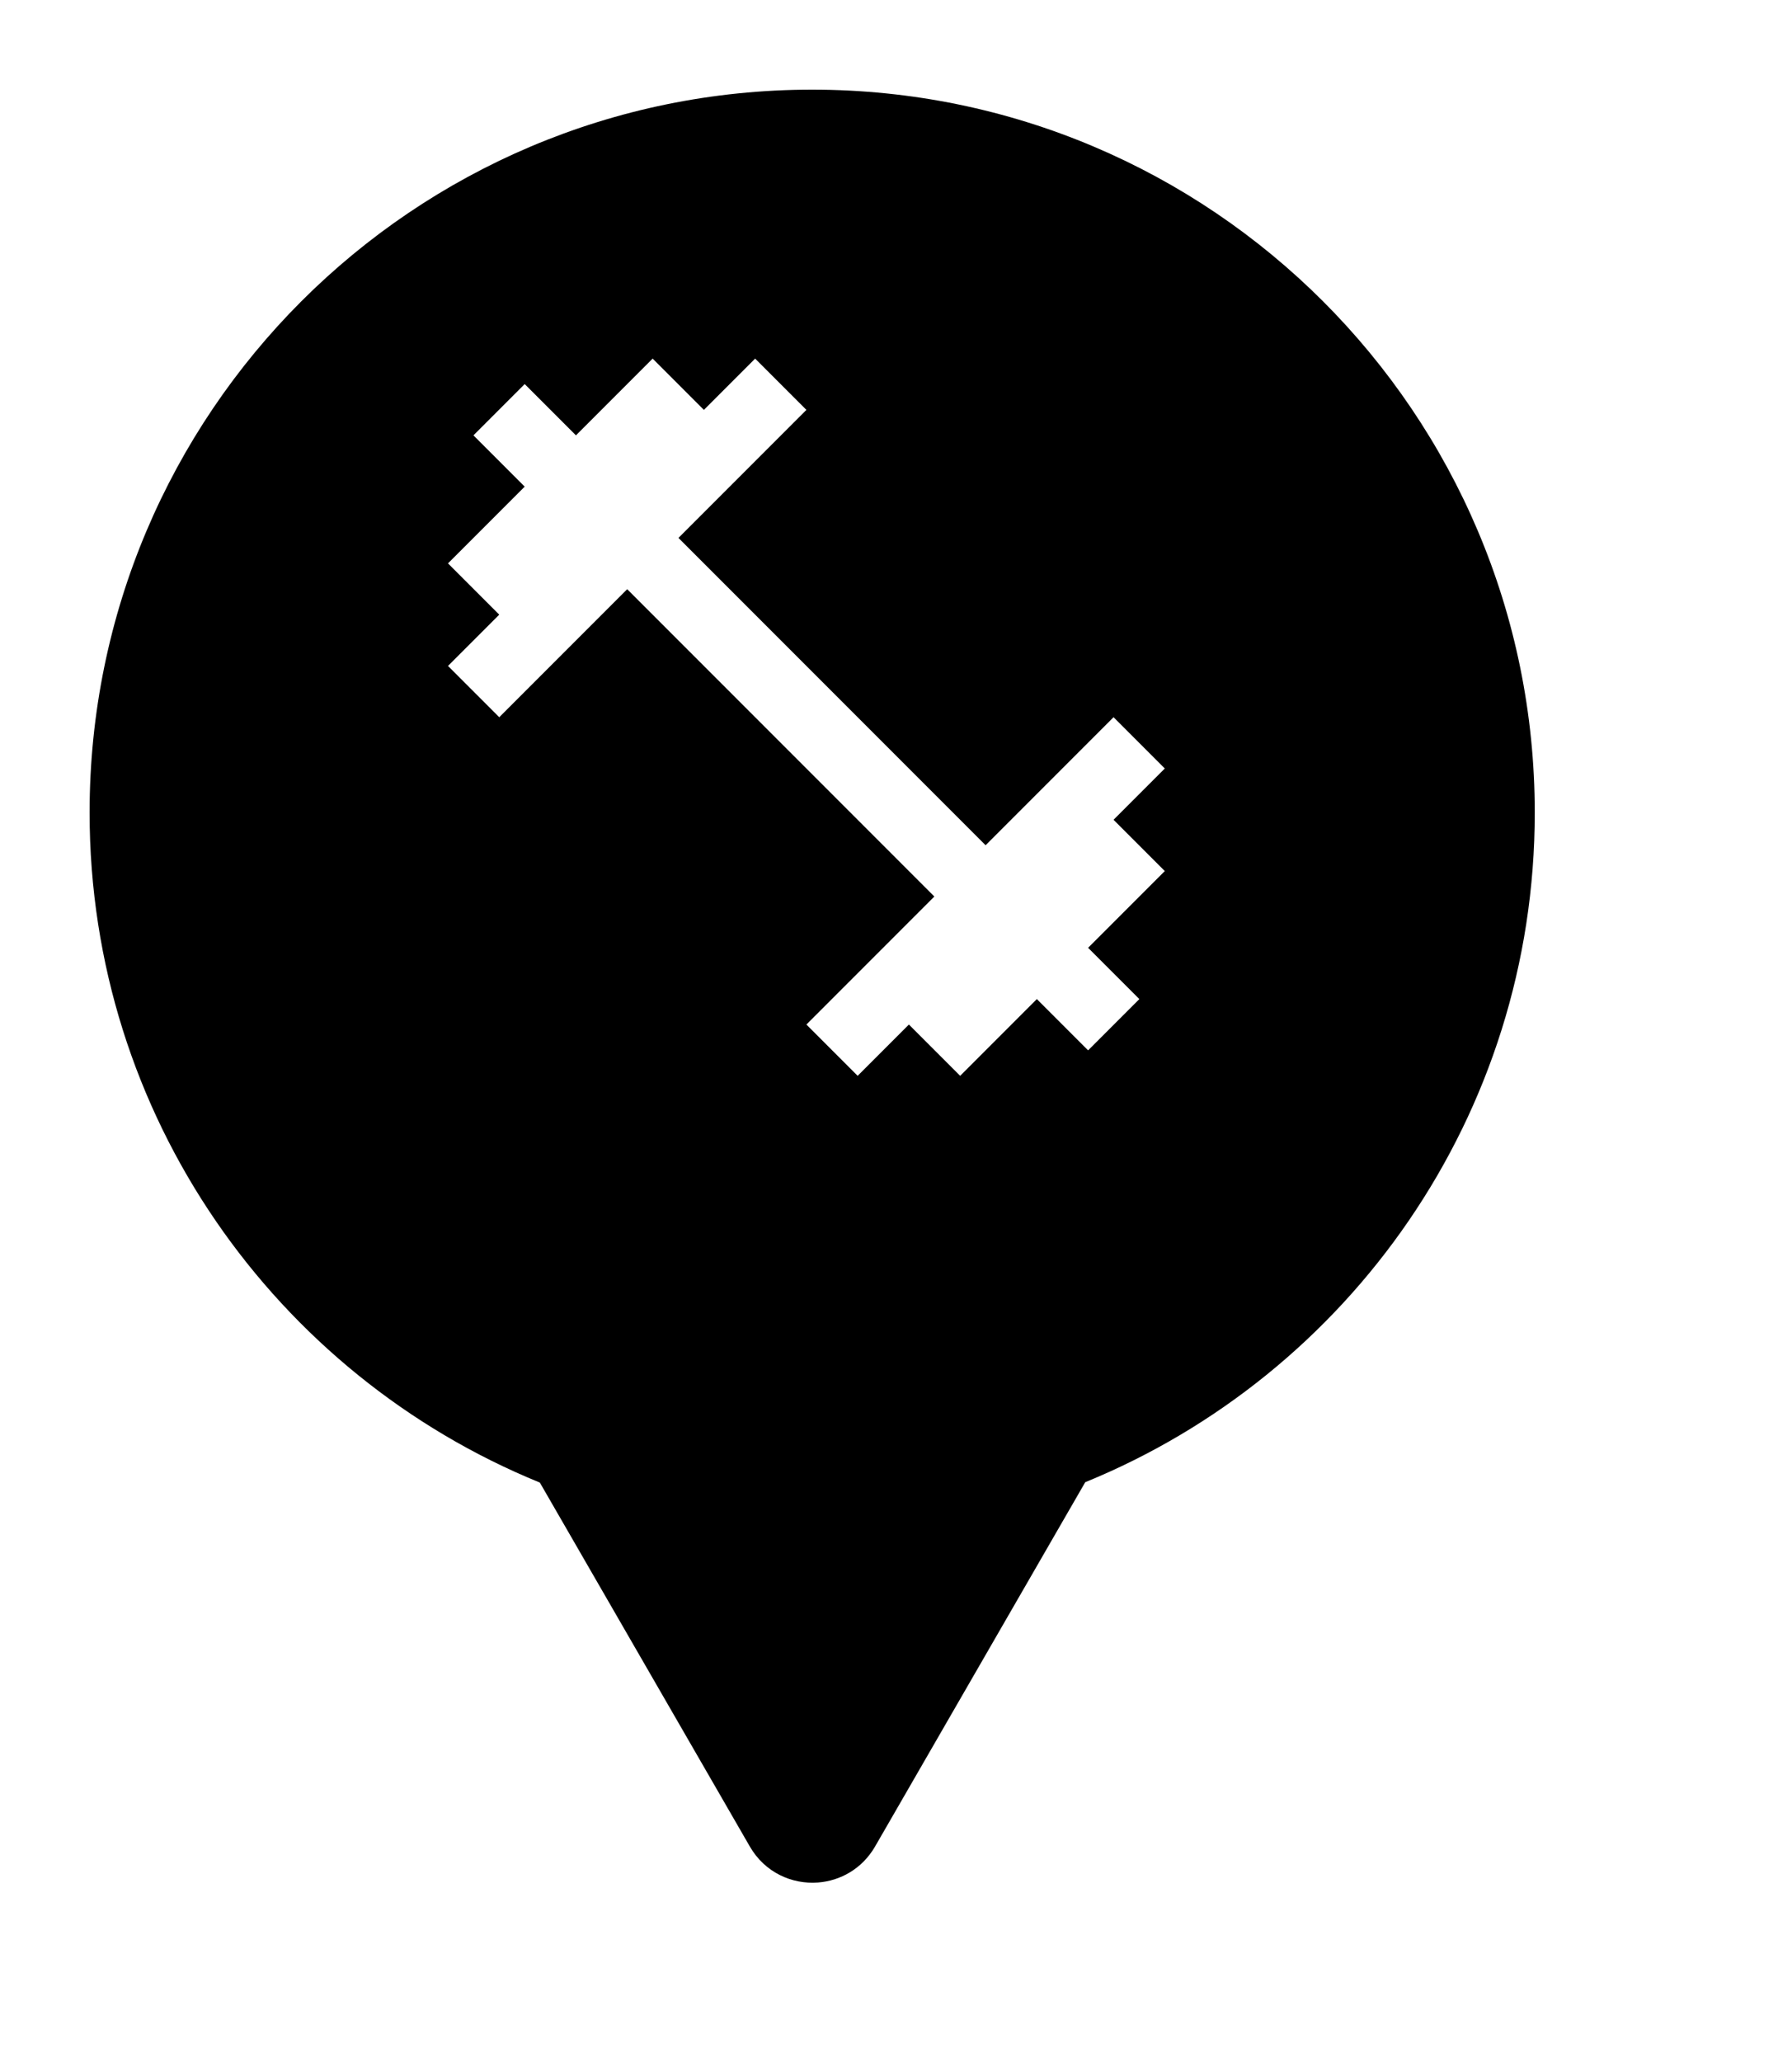<svg xmlns="http://www.w3.org/2000/svg" viewBox="0 0 20 23" height="23" width="20"><title>gym.svg</title><rect fill="none" x="0" y="0" width="20" height="23"></rect><path fill="#000" transform="translate(1 1)" d="M11.112 15.533C14.055 14.331 16.129 11.44 16.129 8.064C16.129 3.611 12.519 0 8.064 0C3.61 0 0 3.611 0 8.064C0 11.443 2.078 14.336 5.025 15.537L7.369 19.597C7.536 19.886 7.838 20.02 8.129 19.998C8.379 19.979 8.622 19.845 8.766 19.597L11.112 15.533ZM12 7.572L11.428 8.144L12 8.716L11.144 9.572L11.716 10.144L11.144 10.716L10.572 10.144L9.716 11L9.144 10.428L8.572 11L8 10.428L9.428 9L6 5.572L4.572 7L4 6.428L4.572 5.856L4 5.284L4.856 4.428L4.284 3.856L4.856 3.284L5.428 3.856L6.284 3L6.856 3.572L7.428 3L8 3.572L6.572 5L10 8.428L11.428 7L12 7.572Z"></path></svg>